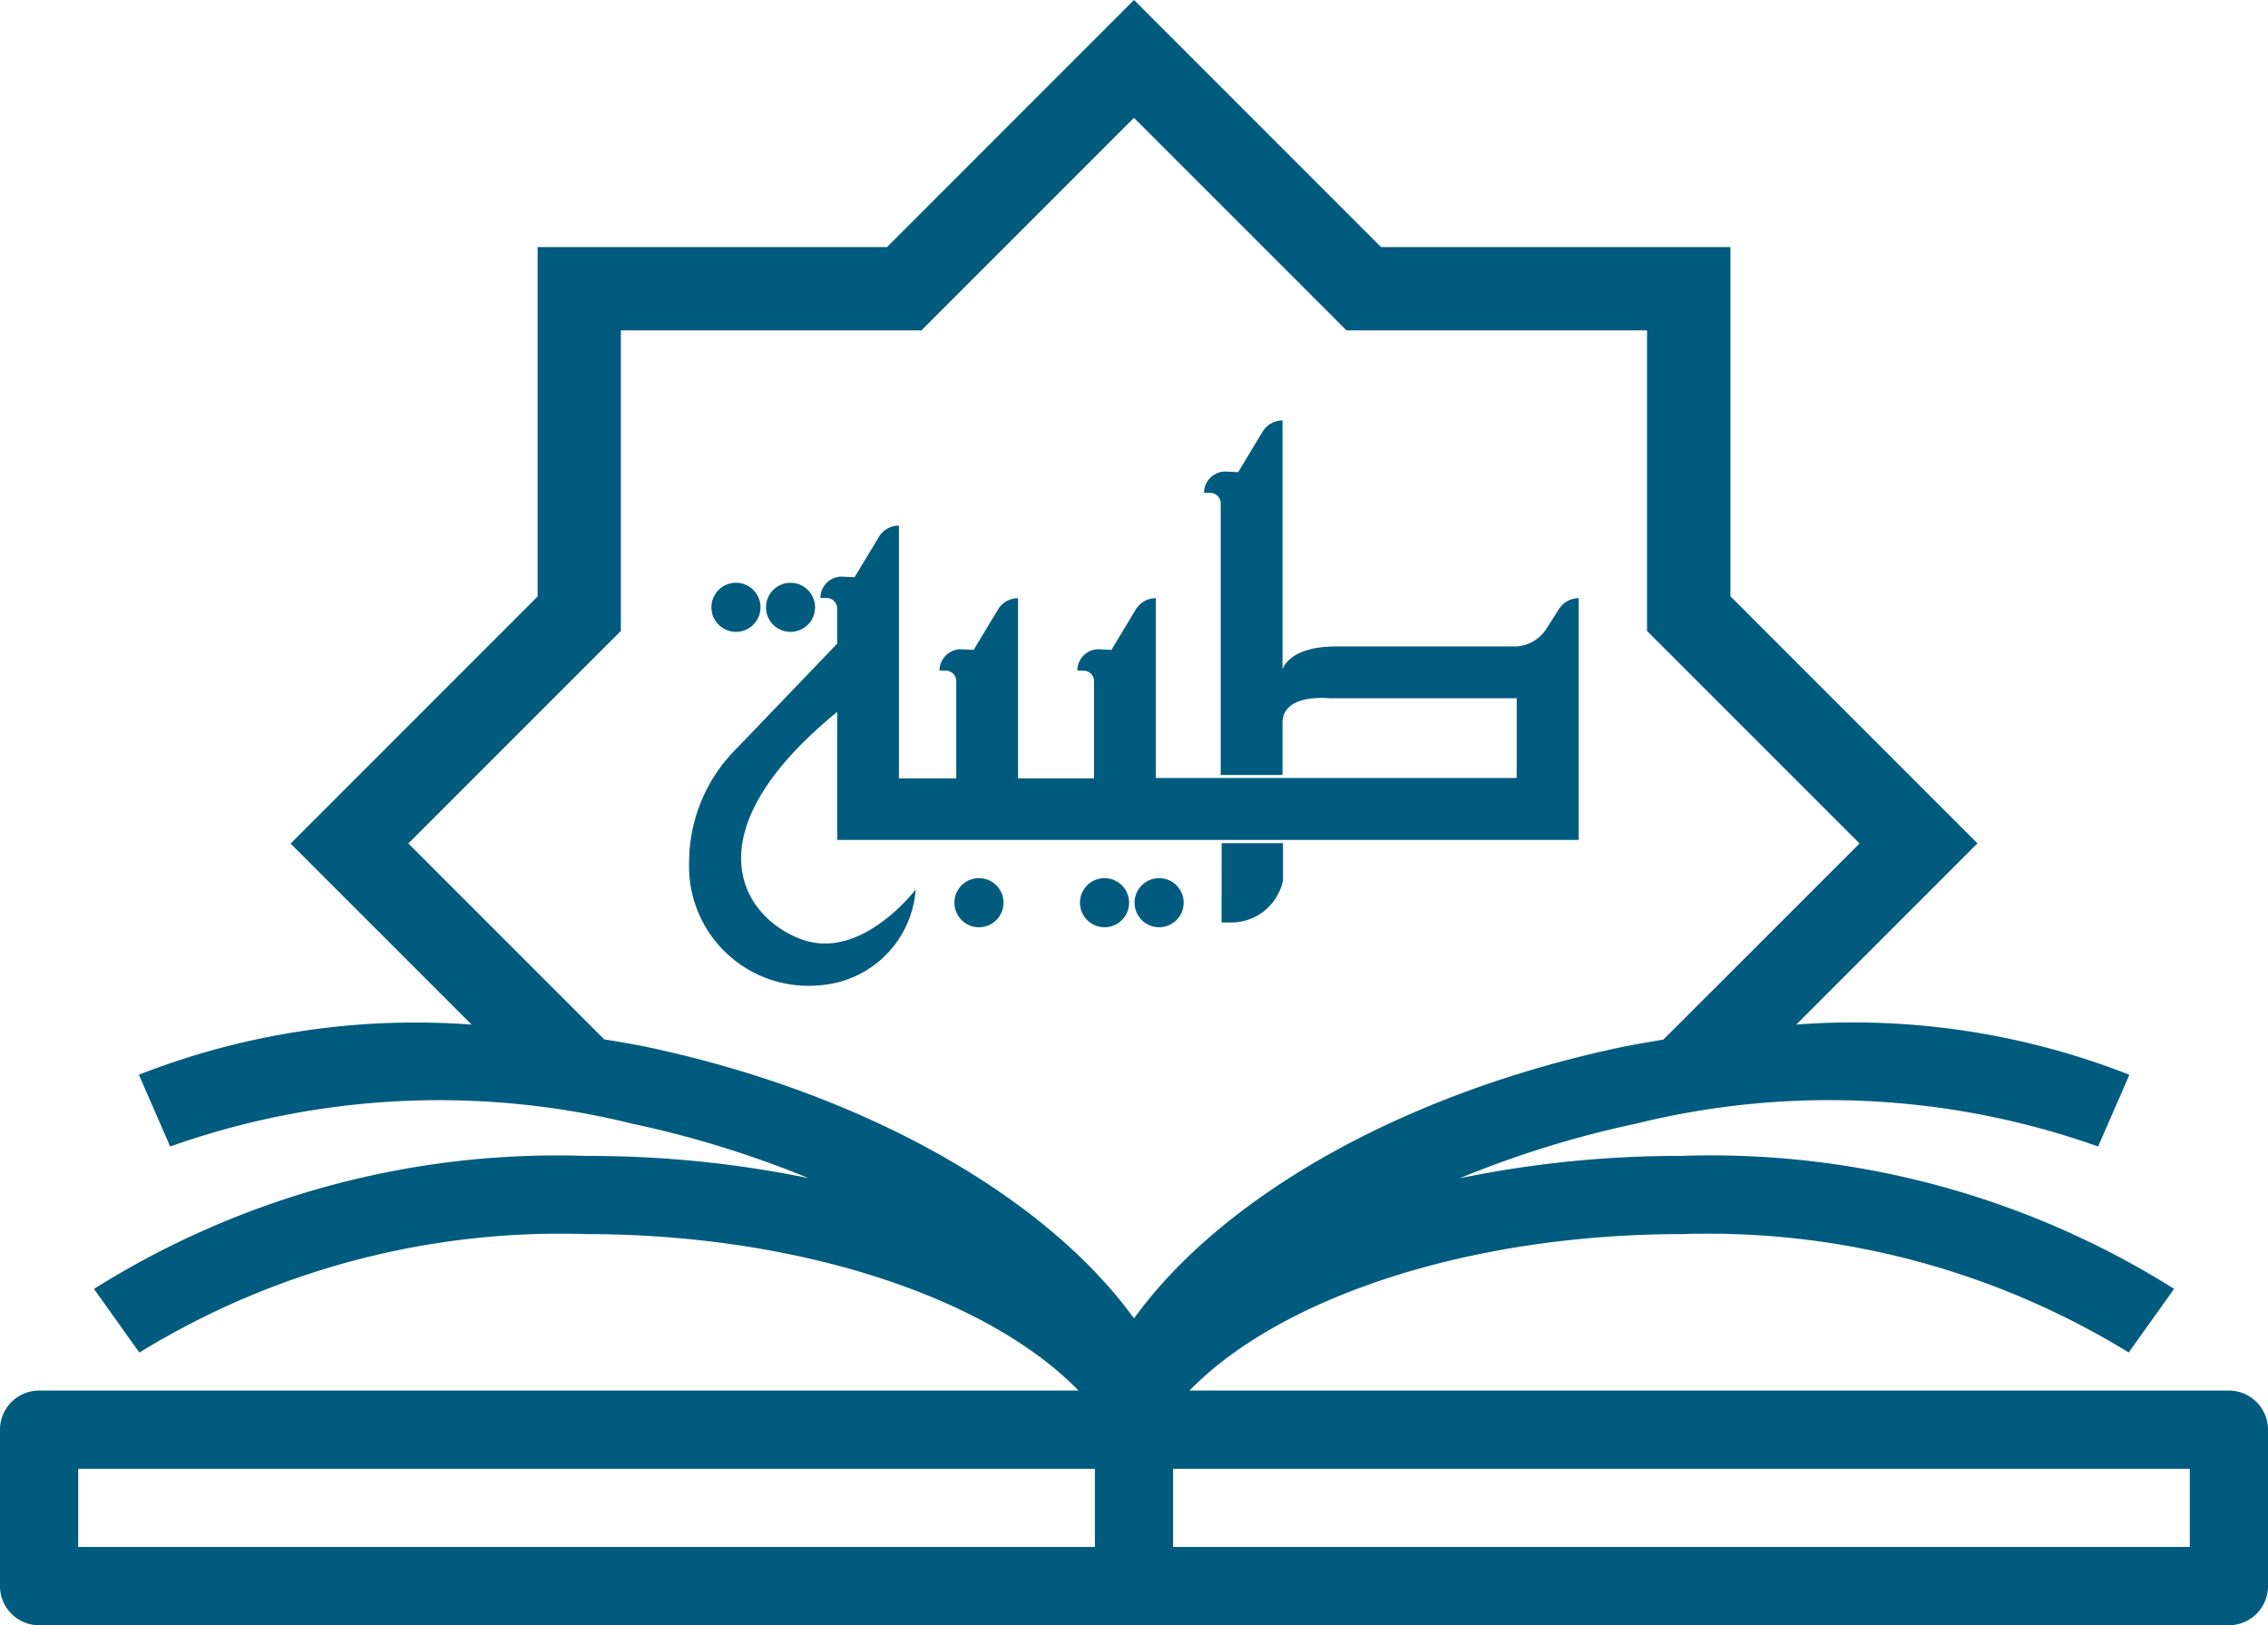 <svg xmlns="http://www.w3.org/2000/svg" width="47.032" height="33.698" viewBox="0 0 47.032 33.698"><defs><style>.a{fill:#005b7f;}</style></defs><g transform="translate(0)"><path class="a" d="M83.327,73.534H61.773c1.913-1.962,5.867-3.244,10.2-3.244a16.68,16.68,0,0,1,9.276,2.454l.942-1.319a18.047,18.047,0,0,0-10.217-2.757,22.639,22.639,0,0,0-4.6.464A21.159,21.159,0,0,1,71.031,68a16.677,16.677,0,0,1,9.584.473l.649-1.487a15.676,15.676,0,0,0-6.908-1.041l3.757-3.757-5.123-5.123V49.824H65.745L60.622,44.7,55.5,49.824H48.255v7.245l-5.123,5.123,3.754,3.754a15.732,15.732,0,0,0-6.9,1.039l.649,1.488A16.68,16.68,0,0,1,50.215,68a21.179,21.179,0,0,1,3.657,1.129,22.623,22.623,0,0,0-4.6-.46,18.046,18.046,0,0,0-10.217,2.757l.941,1.32a16.671,16.671,0,0,1,9.276-2.456c4.334,0,8.288,1.282,10.2,3.244H37.917a.811.811,0,0,0-.811.811v3.244a.811.811,0,0,0,.811.811h45.41a.811.811,0,0,0,.811-.811V74.345A.811.811,0,0,0,83.327,73.534ZM59.811,76.777H38.728V75.156H59.811Zm.811-4.739c-1.834-2.536-5.6-4.67-10.072-5.622-.306-.065-.61-.112-.915-.165l-4.061-4.061,4.407-4.407V51.551h6.233l4.407-4.407,4.407,4.407h6.233v6.233l4.407,4.407L71.6,66.256c-.3.052-.6.1-.908.165C66.217,67.371,62.455,69.5,60.622,72.039Zm21.894,4.739H61.433V75.156H82.516Z" transform="translate(-37.106 -44.701)"/><path class="a" d="M129.5,94.533a.786.786,0,0,1-.666.368h-3.7c-.967,0-1.1.459-1.106.471V90.215h0a.483.483,0,0,0-.41.227l-.51.845-.263-.013a.443.443,0,0,0-.445.443h.129a.218.218,0,0,1,.217.218v5.631h1.282V96.484c0-.557.782-.526.977-.509.033,0,.065,0,.1,0h3.779v1.653H121.4V93.9a.483.483,0,0,0-.41.227l-.51.845-.263-.013a.443.443,0,0,0-.445.443h.129a.218.218,0,0,1,.218.218v2.016h-1.576V93.9a.484.484,0,0,0-.41.227l-.51.845-.263-.013a.443.443,0,0,0-.445.443h.129a.218.218,0,0,1,.218.218v2.016h-1.189V92.394a.484.484,0,0,0-.41.227l-.51.845-.263-.013a.443.443,0,0,0-.445.443h.129a.218.218,0,0,1,.218.218v.731l-2.077,2.163a3.336,3.336,0,0,0-.993,2.374,2.477,2.477,0,0,0,2.724,2.543,2.148,2.148,0,0,0,1.975-1.986s-1.114,1.477-2.349,1.041-2.385-2.18.721-4.723v2.656h15.377V93.9a.484.484,0,0,0-.41.227Z" transform="translate(-97.432 -81.497)"/><path class="a" d="M169.359,137.617h.174a1.1,1.1,0,0,0,1.1-.872v-.774h-1.272Z" transform="translate(-144.027 -118.489)"/><path class="a" d="M114.636,108.807a.509.509,0,1,0-.509-.509A.509.509,0,0,0,114.636,108.807Z" transform="translate(-99.374 -95.706)"/><ellipse class="a" cx="0.509" cy="0.509" rx="0.509" ry="0.509" transform="translate(15.884 12.084)"/><path class="a" d="M154.541,139.763a.509.509,0,1,0,.509.509A.509.509,0,0,0,154.541,139.763Z" transform="translate(-131.636 -121.555)"/><path class="a" d="M140.943,139.763a.509.509,0,1,0,.509.509A.509.509,0,0,0,140.943,139.763Z" transform="translate(-120.642 -121.555)"/><path class="a" d="M160.449,139.763a.509.509,0,1,0,.509.509A.509.509,0,0,0,160.449,139.763Z" transform="translate(-136.412 -121.555)"/></g></svg>